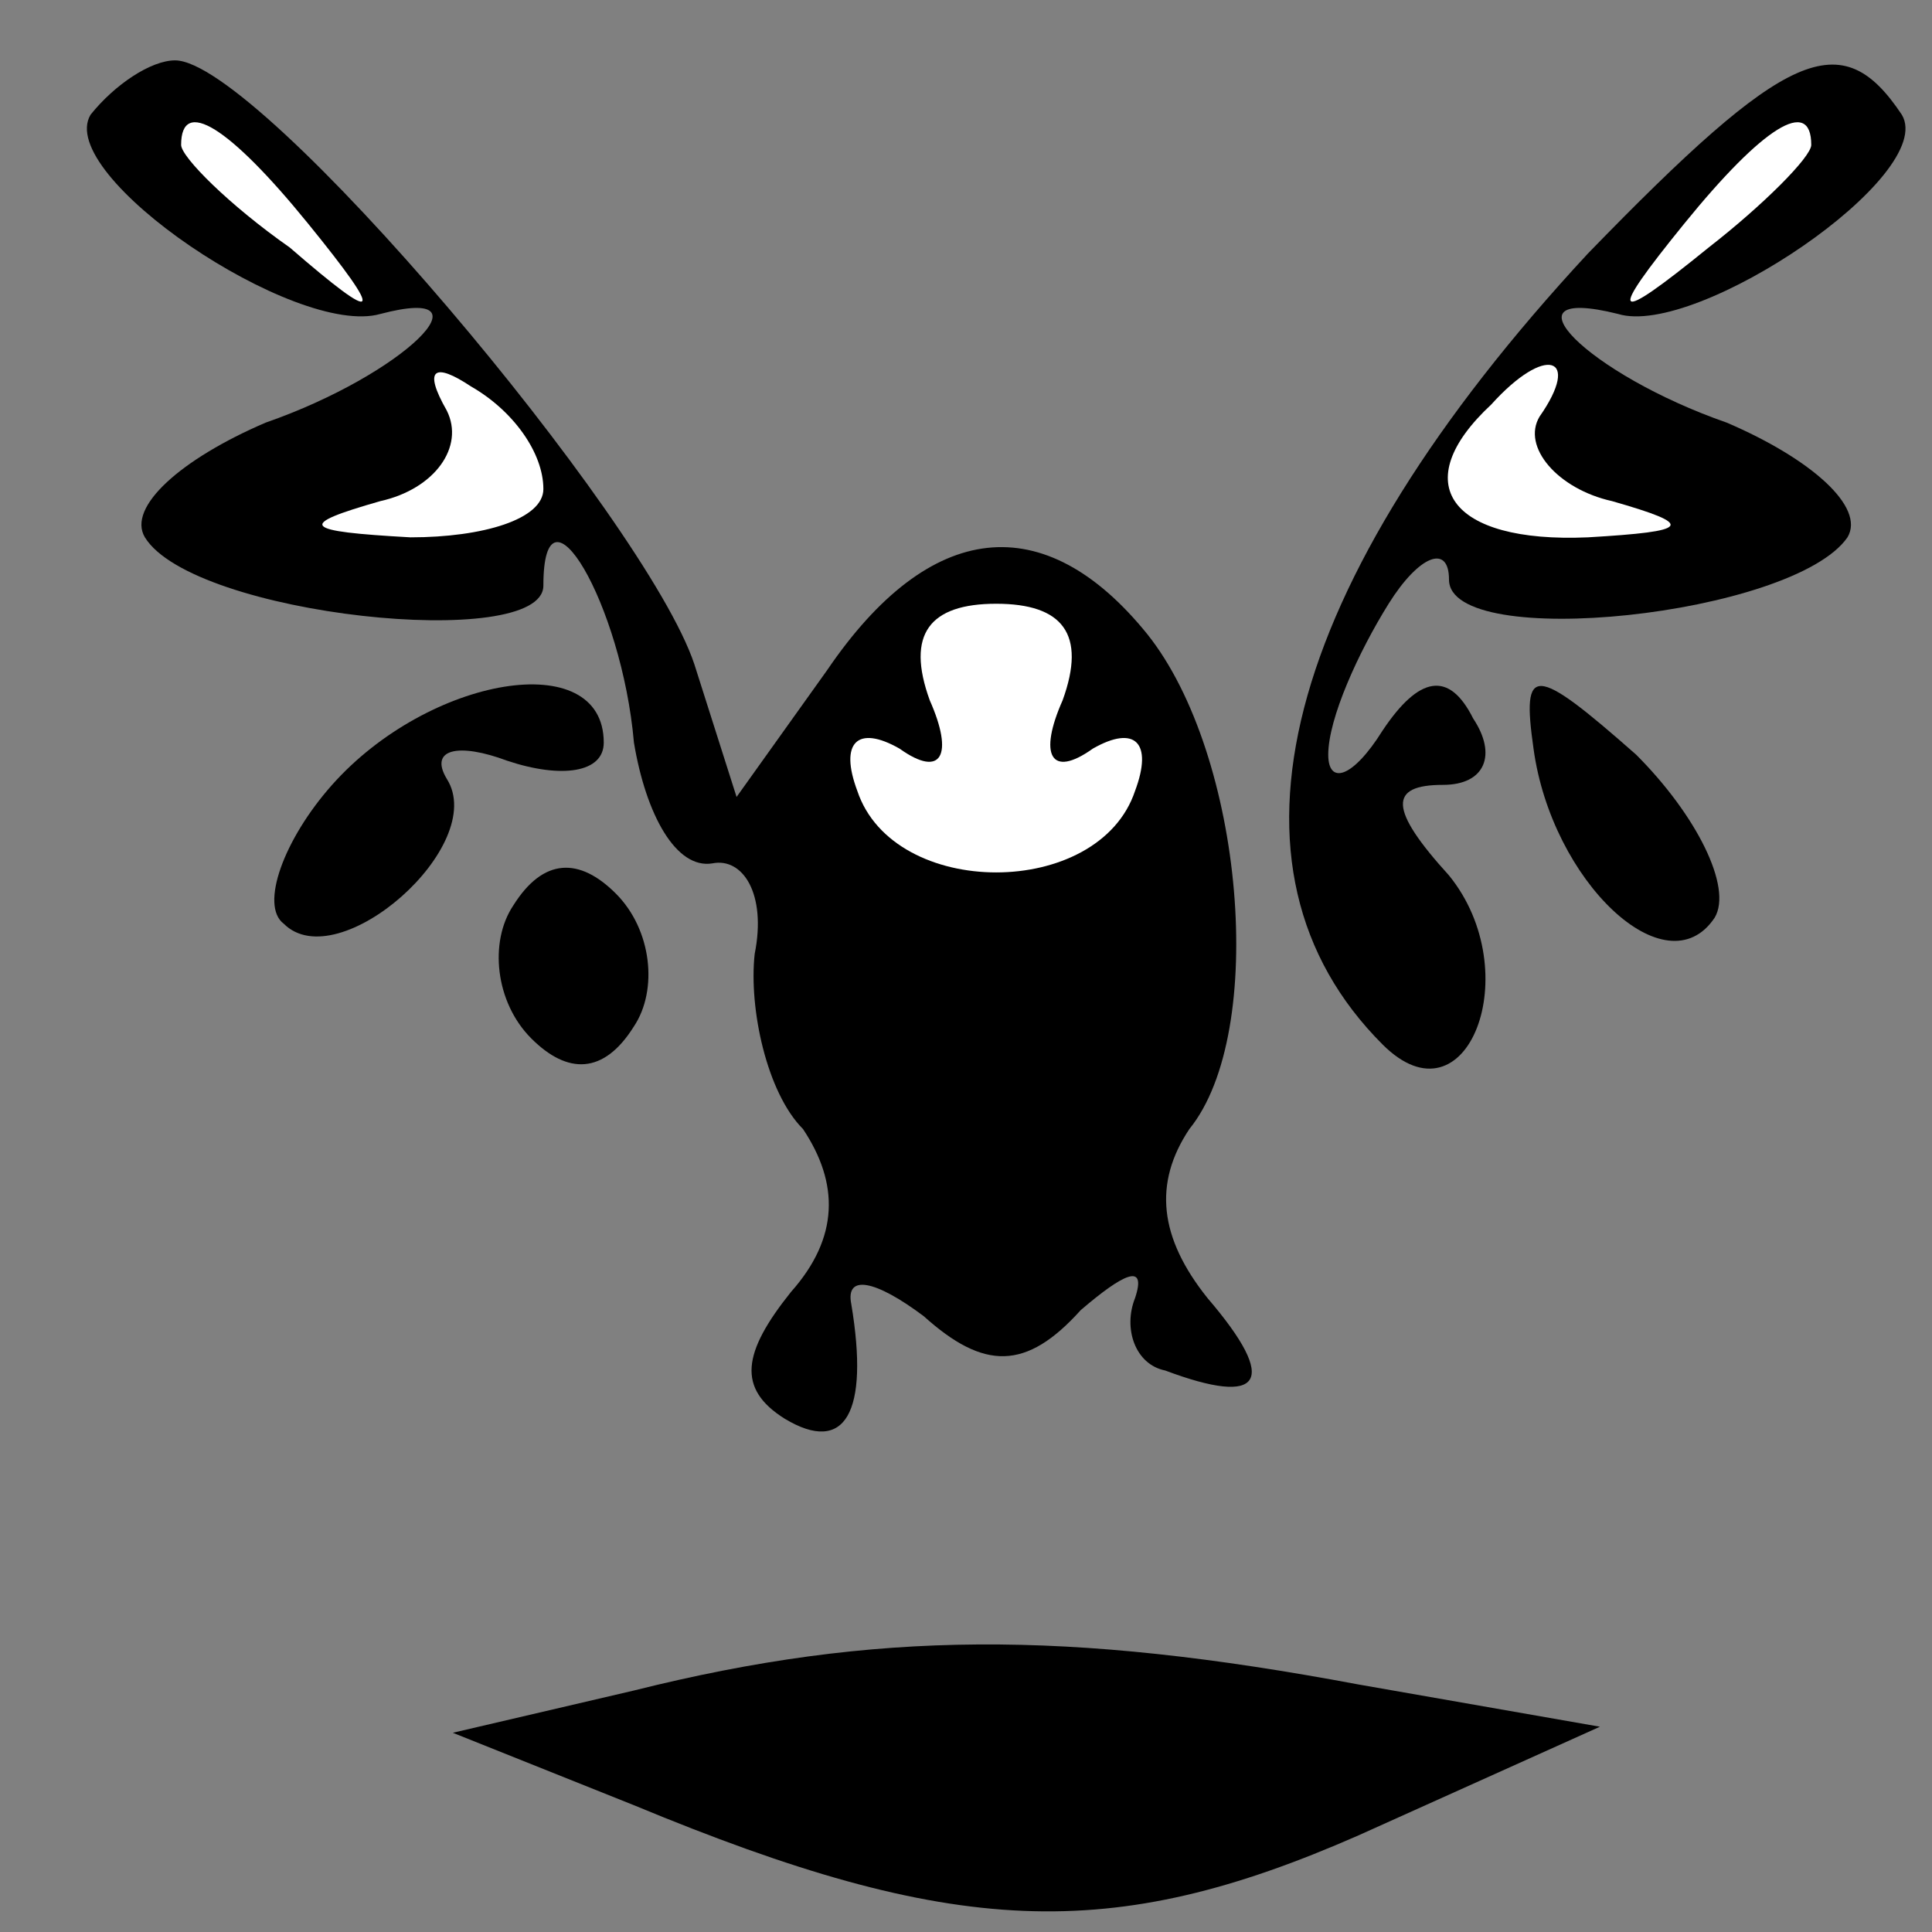 <?xml version="1.0" standalone="no"?>
<!DOCTYPE svg PUBLIC "-//W3C//DTD SVG 20010904//EN"
 "http://www.w3.org/TR/2001/REC-SVG-20010904/DTD/svg10.dtd">
<svg version="1.0" xmlns="http://www.w3.org/2000/svg"
 width="32pt" height="32pt" viewBox="0 0 32 32"
 preserveAspectRatio="xMidYMid meet">
<rect x="0" y="0" width="32" height="32" fill="#808080" stroke="none"/>
<g transform="translate(0,32) scale(0.1,-0.1)"
fill="#000000" stroke="none">
<path fill="#000000" stroke="none" d="M15 301 c-6 -10 34 -37 48 -33 19 5 4
-10 -19 -18 -14 -6 -23 -14 -20 -19 8 -13 66 -19 66 -8 0 19 13 -3 15 -26 2
-12 7 -21 13 -20 5 1 9 -5 7 -15 -1 -9 2 -23 8 -29 6 -9 6 -18 -2 -27 -8 -10
-9 -16 -1 -21 10 -6 14 1 11 19 -1 5 4 4 12 -2 10 -9 17 -9 26 1 7 6 11 8 9 2
-2 -5 0 -11 5 -12 16 -6 19 -2 7 12 -8 10 -9 19 -3 28 13 16 9 62 -7 82 -17
21 -36 19 -53 -6 l-15 -21 -7 22 c-8 24 -72 100 -86 100 -4 0 -10 -4 -14 -9z"/>
<path fill="#ffffff" stroke="none" d="M51 283 c13 -16 12 -17 -3 -4 -10 7
-18 15 -18 17 0 8 8 3 21 -13z"/>
<path fill="#ffffff" stroke="none" d="M90 239 c0 -5 -10 -8 -22 -8 -18 1 -19
2 -5 6 9 2 14 9 11 15 -4 7 -2 8 4 4 7 -4 12 -11 12 -17z"/>
<path fill="#ffffff" stroke="none" d="M176 204 c-4 -9 -2 -13 5 -8 7 4 10 1
7 -7 -6 -18 -40 -18 -46 0 -3 8 0 11 7 7 7 -5 9 -1 5 8 -4 11 0 16 11 16 11 0
15 -5 11 -16z"/>
<path fill="#000000" stroke="none" d="M263 278 c-51 -55 -63 -102 -34 -131
14 -14 24 12 11 28 -10 11 -10 15 -1 15 7 0 9 5 5 11 -4 8 -9 7 -15 -2 -5 -8
-9 -9 -9 -4 0 6 5 17 10 25 5 8 10 10 10 4 0 -12 57 -6 66 7 3 5 -6 13 -20 19
-23 8 -38 23 -18 18 13 -4 53 23 47 33 -10 15 -19 11 -52 -23z"/>
<path fill="#ffffff" stroke="none" d="M300 296 c0 -2 -8 -10 -17 -17 -16 -13
-17 -12 -4 4 13 16 21 21 21 13z"/>
<path fill="#ffffff" stroke="none" d="M255 251 c-3 -5 3 -12 12 -14 14 -4 13
-5 -4 -6 -23 -1 -30 9 -16 22 9 10 15 8 8 -2z"/>
<path fill="#000000" stroke="none" d="M55 190 c-8 -9 -12 -20 -8 -23 9 -9 34
13 27 24 -3 5 2 6 10 3 9 -3 16 -2 16 3 0 16 -29 11 -45 -7z"/>
<path fill="#000000" stroke="none" d="M254 196 c3 -22 22 -40 30 -28 3 5 -3
17 -13 27 -17 15 -19 15 -17 1z"/>
<path fill="#000000" stroke="none" d="M85 170 c-4 -6 -3 -16 3 -22 6 -6 12
-6 17 2 4 6 3 16 -3 22 -6 6 -12 6 -17 -2z"/>
<path fill="#000000" stroke="none" d="M105 40 l-30 -7 30 -12 c53 -22 79 -23
120 -5 l40 18 -40 7 c-48 9 -80 9 -120 -1z"/>
</g>
</svg>
